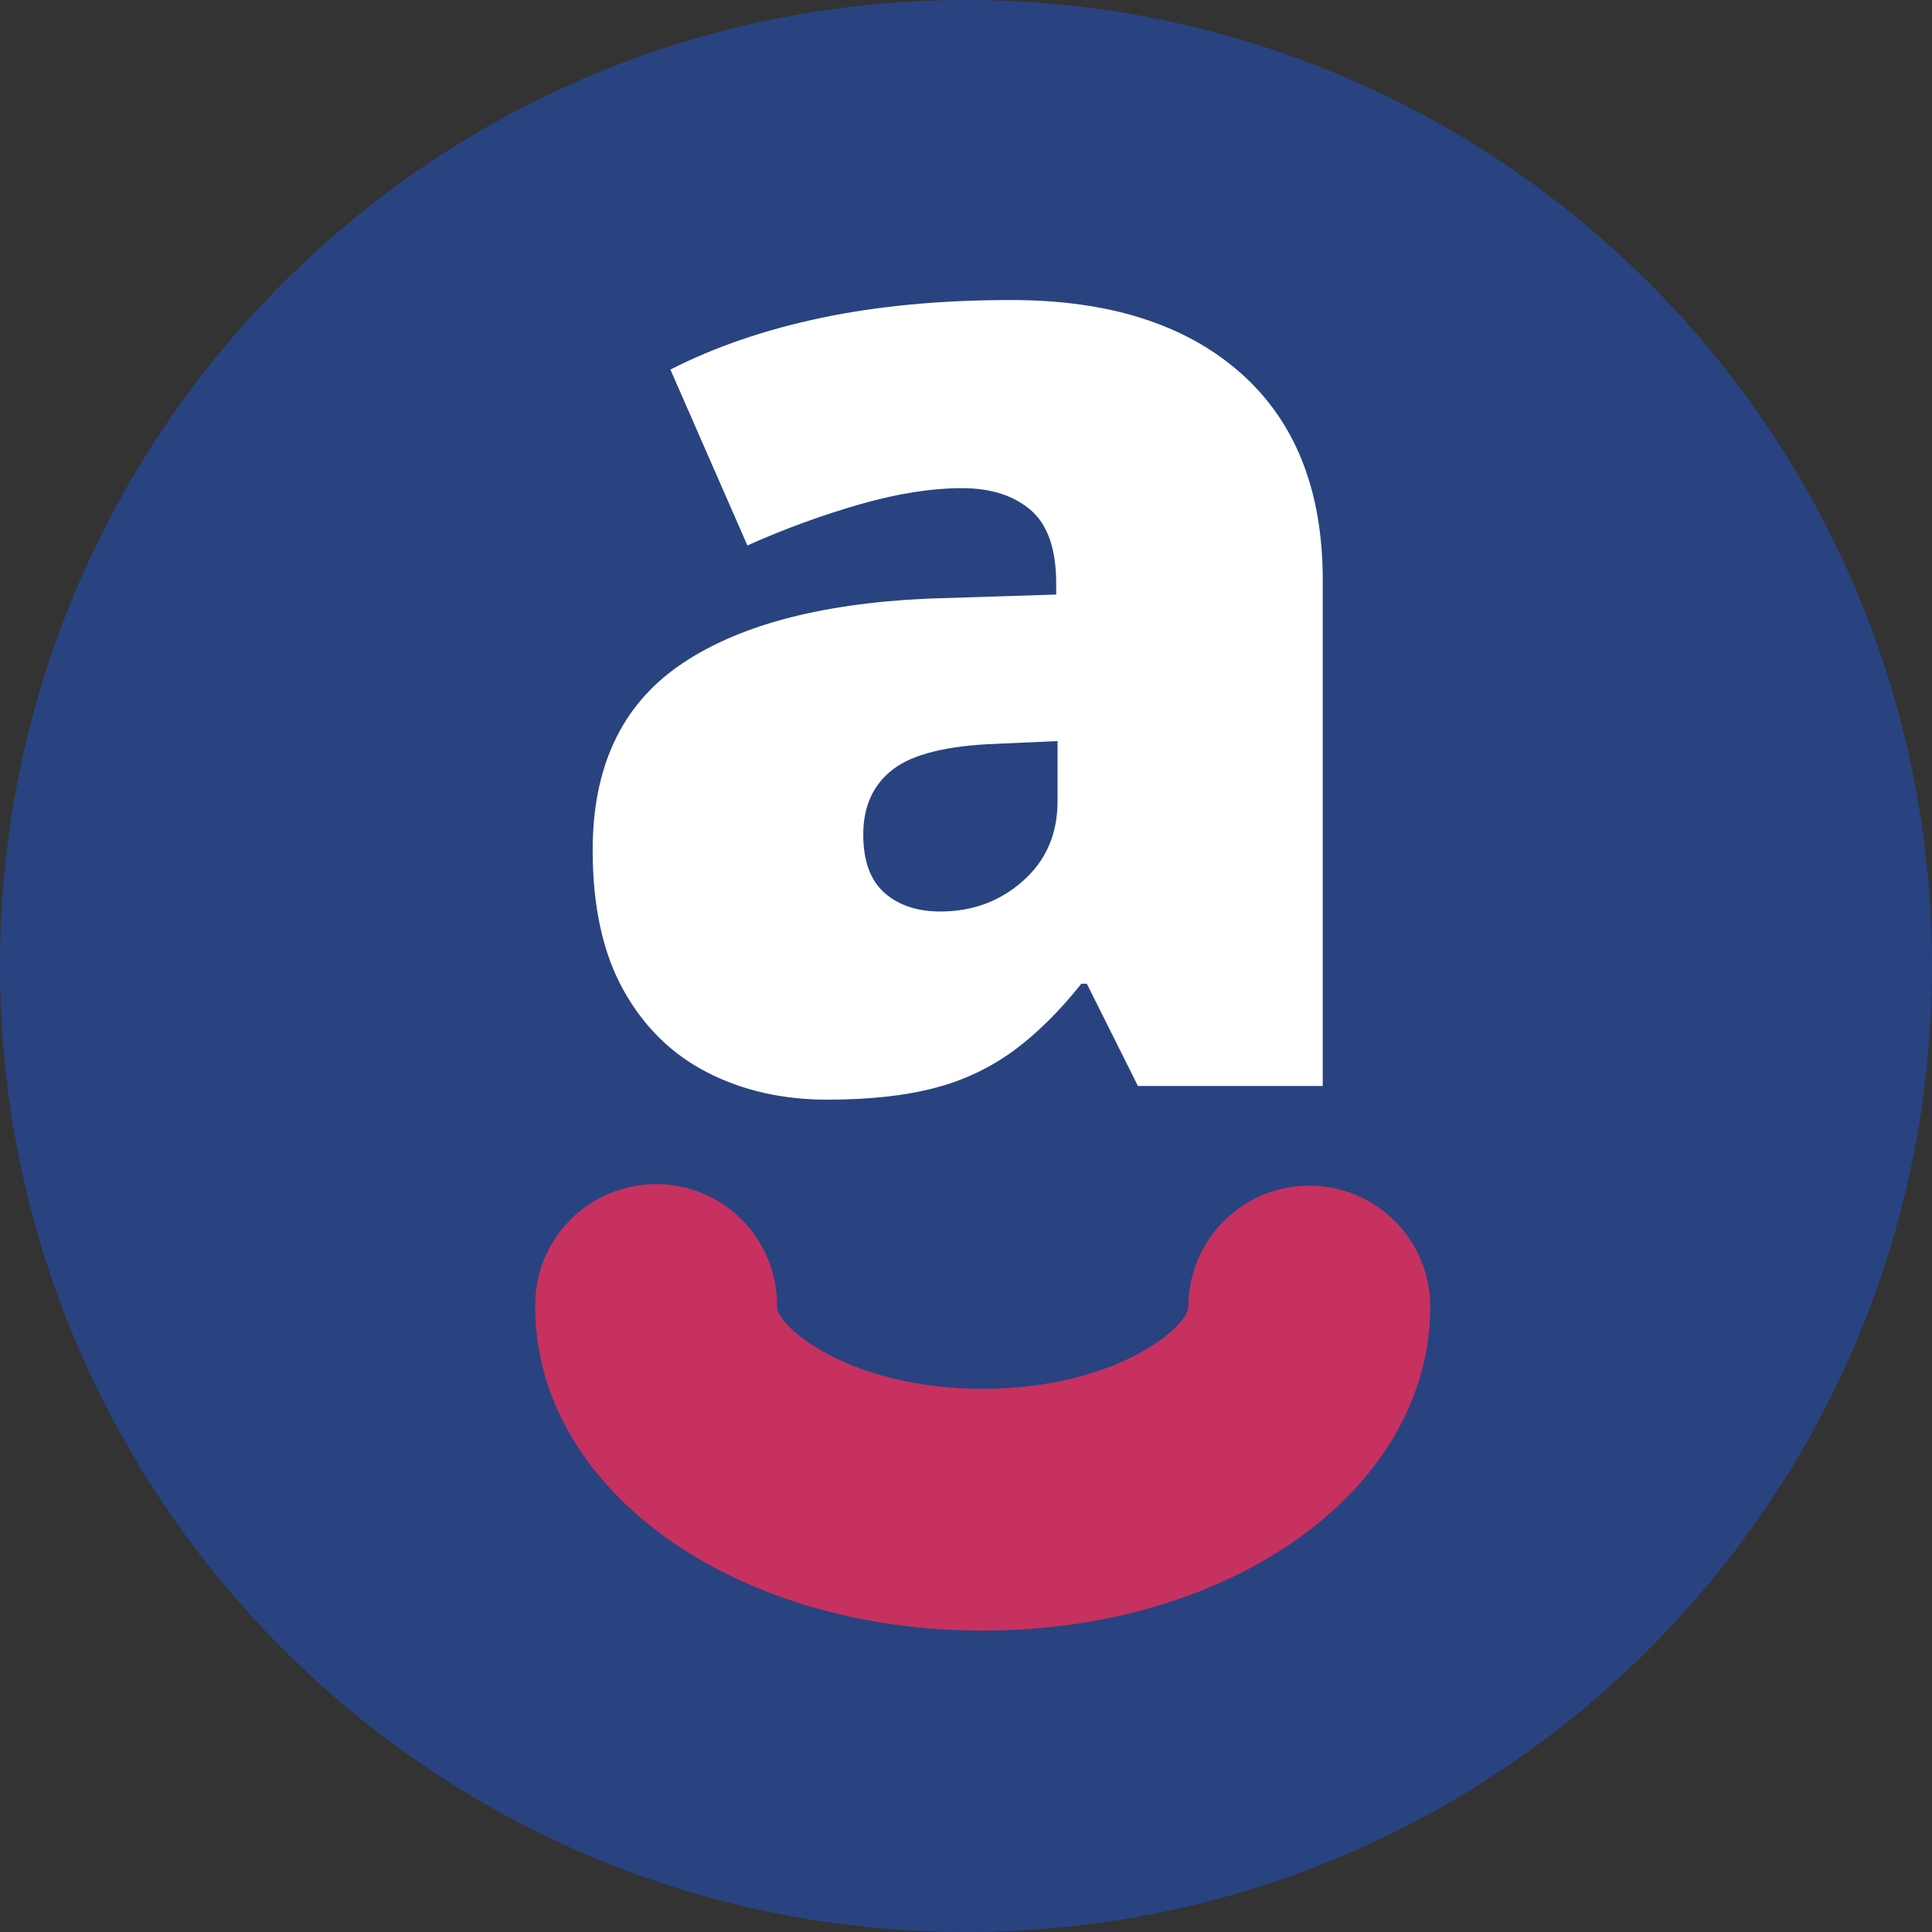 <svg width="34" height="34" viewBox="0 0 34 34" fill="none" xmlns="http://www.w3.org/2000/svg">
<rect x="0" y="0" width="34" height="34" fill="#333333" stroke="none"/>
<path d="M17 34C26.389 34 34 26.389 34 17C34 7.611 26.389 0 17 0C7.611 0 0 7.611 0 17C0 26.389 7.611 34 17 34Z" fill="#284380"/>
<path d="M17.795 5.28C19.515 5.28 20.858 5.706 21.826 6.558C22.793 7.41 23.277 8.624 23.278 10.2V19.112H20.026L19.126 17.312H19.03C18.647 17.793 18.253 18.183 17.85 18.482C17.434 18.788 16.963 19.012 16.464 19.142C15.942 19.282 15.306 19.352 14.556 19.352C13.772 19.352 13.068 19.192 12.445 18.872C11.821 18.552 11.329 18.068 10.969 17.42C10.61 16.773 10.43 15.953 10.43 14.96C10.43 13.505 10.934 12.425 11.941 11.721C12.948 11.017 14.408 10.622 16.32 10.535L18.587 10.463V10.271C18.587 9.663 18.437 9.231 18.137 8.975C17.837 8.719 17.436 8.591 16.932 8.591C16.396 8.591 15.798 8.685 15.138 8.873C14.46 9.068 13.797 9.311 13.153 9.599L11.798 6.504C12.581 6.104 13.469 5.8 14.461 5.592C15.453 5.384 16.564 5.28 17.795 5.28ZM18.611 13.042L17.531 13.09C16.668 13.122 16.062 13.272 15.714 13.54C15.366 13.808 15.192 14.19 15.192 14.685C15.192 15.149 15.316 15.491 15.564 15.711C15.812 15.931 16.14 16.041 16.548 16.041C17.114 16.041 17.6 15.861 18.005 15.501C18.41 15.141 18.612 14.673 18.611 14.098L18.611 13.042Z" fill="white"/>
<path d="M17.294 28.696C12.877 28.696 9.418 26.192 9.418 22.994C9.415 22.712 9.467 22.432 9.572 22.171C9.678 21.91 9.834 21.672 10.032 21.471C10.23 21.271 10.466 21.111 10.726 21.003C10.986 20.894 11.265 20.838 11.547 20.838C11.829 20.838 12.107 20.894 12.368 21.003C12.628 21.111 12.863 21.271 13.061 21.471C13.259 21.672 13.416 21.91 13.521 22.171C13.626 22.432 13.679 22.712 13.675 22.994C13.675 23.354 14.958 24.44 17.294 24.44C19.63 24.44 20.913 23.354 20.913 22.994C20.913 22.429 21.138 21.888 21.537 21.489C21.936 21.09 22.477 20.865 23.042 20.865C23.606 20.865 24.148 21.09 24.547 21.489C24.946 21.888 25.17 22.429 25.17 22.994C25.17 26.192 21.71 28.696 17.294 28.696Z" fill="#C63160"/>
</svg>
